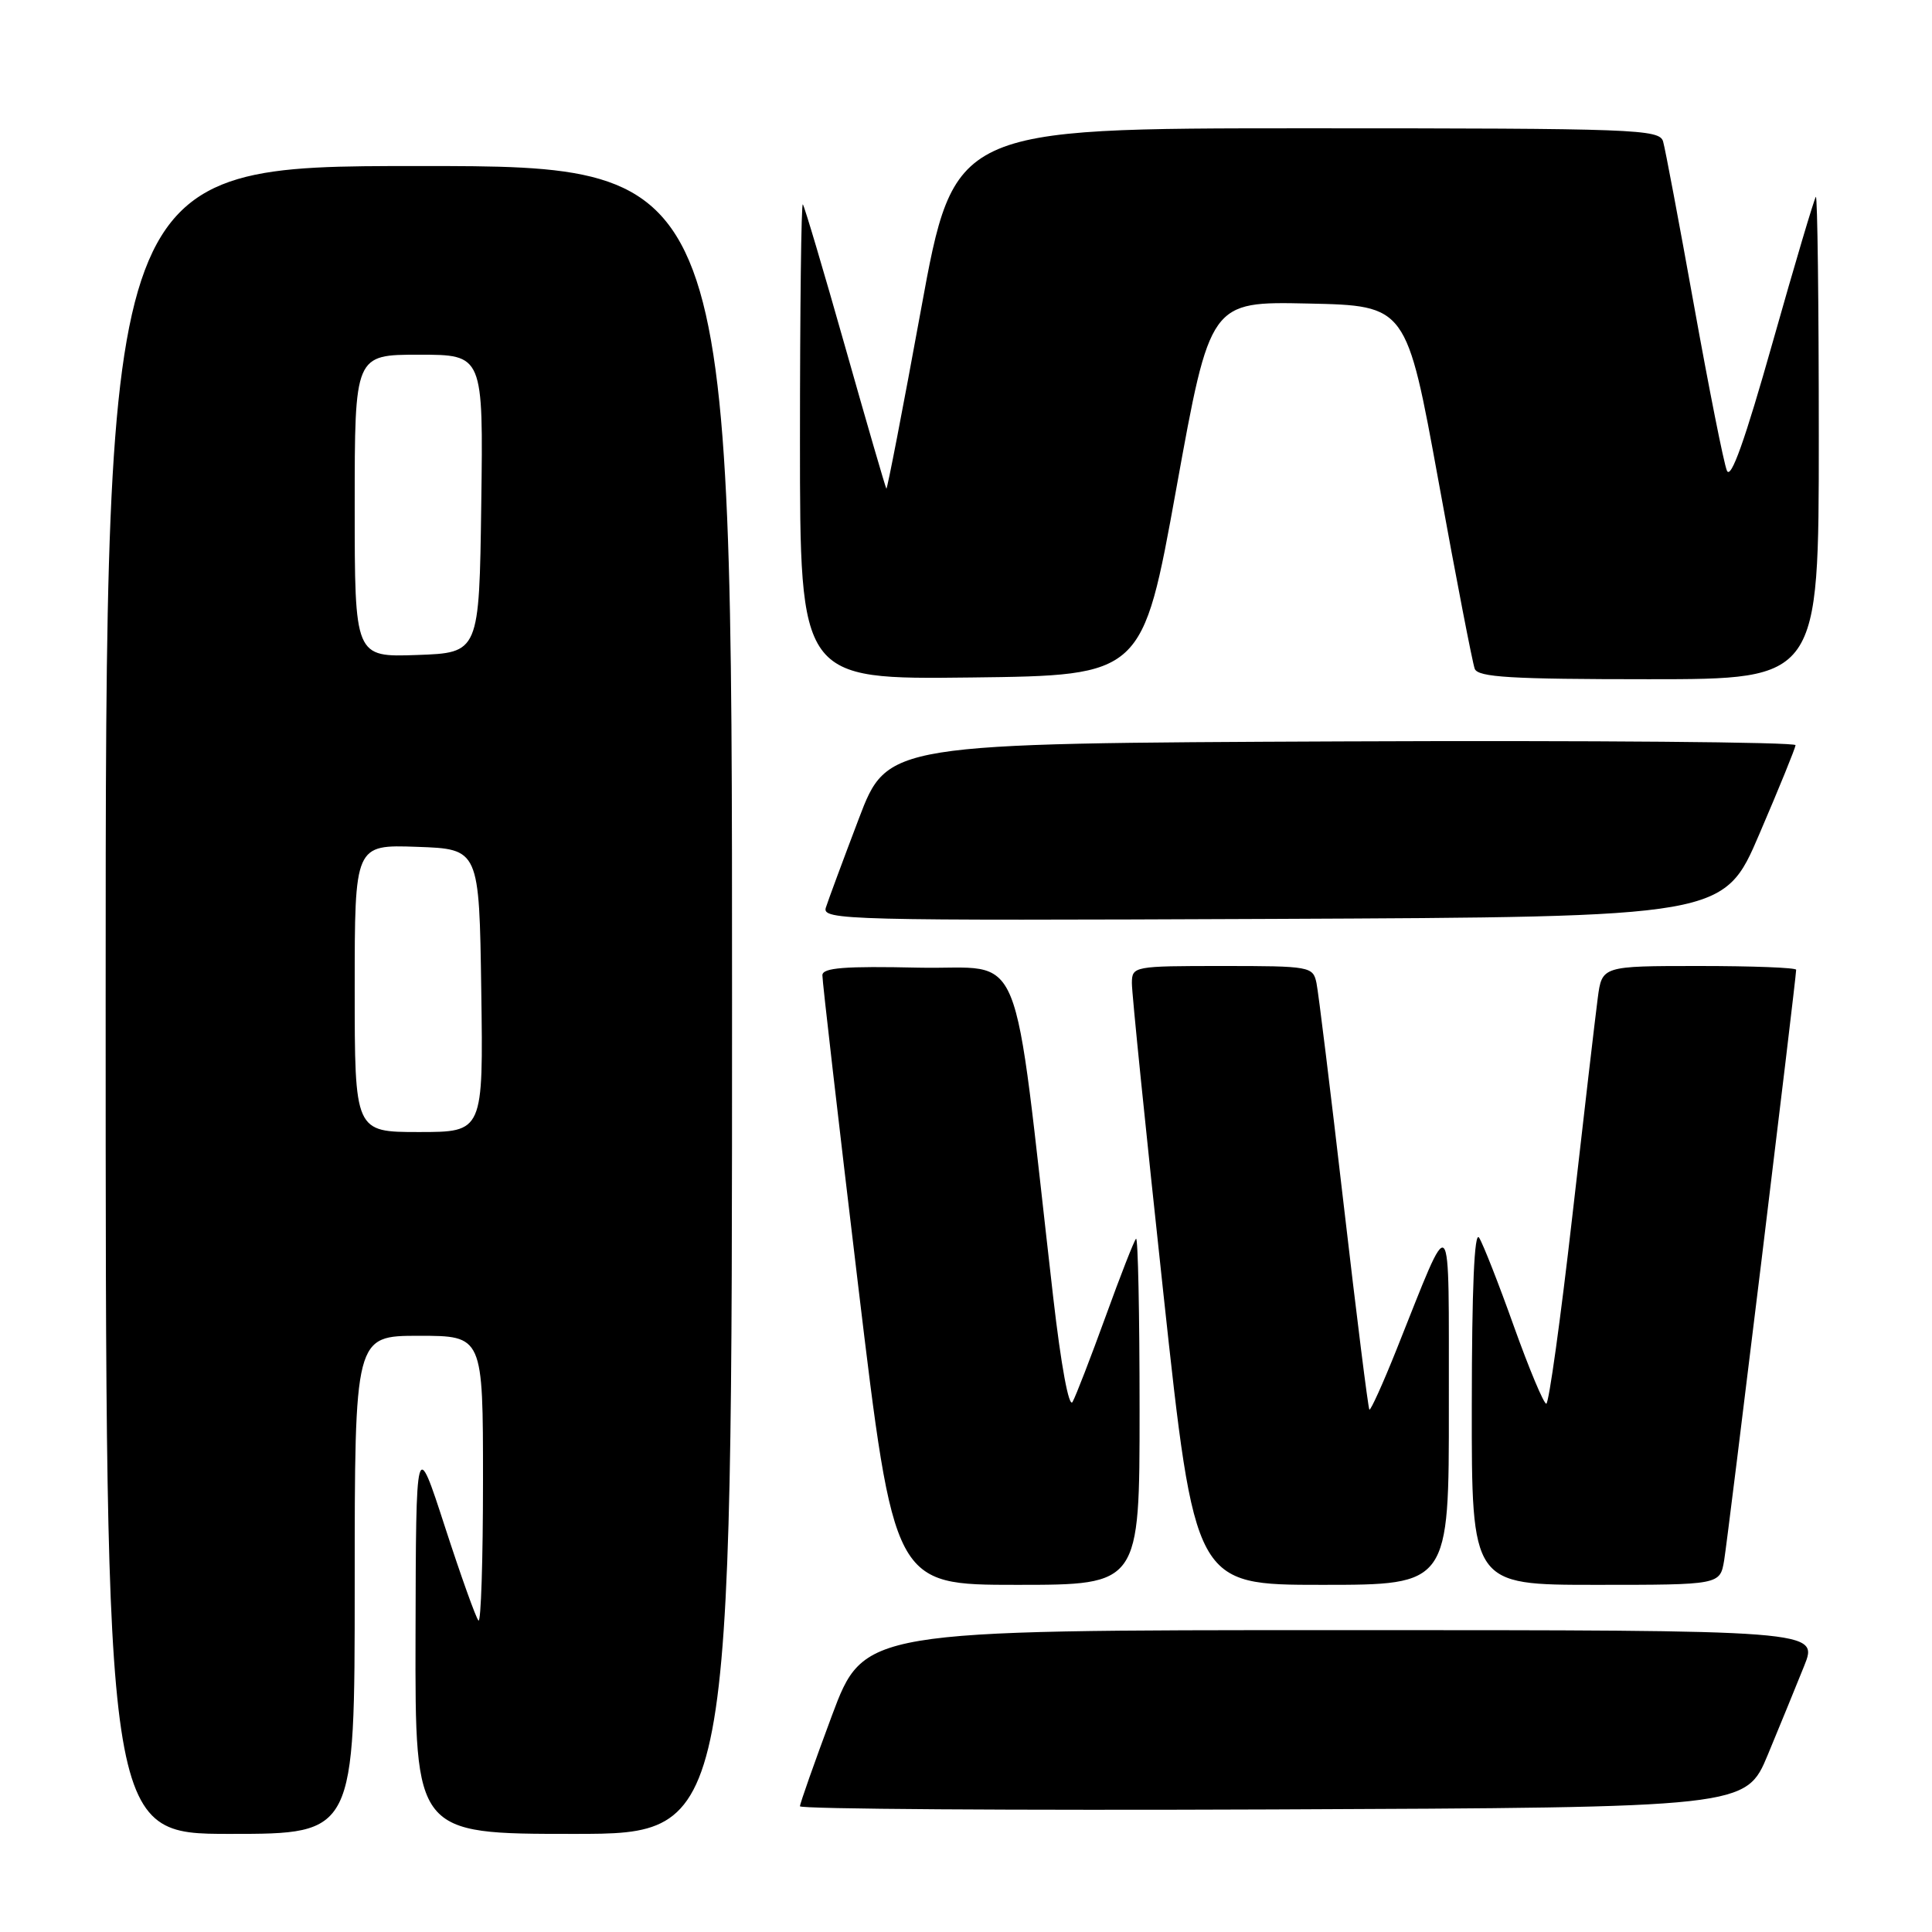<?xml version="1.0" encoding="UTF-8" standalone="no"?>
<!DOCTYPE svg PUBLIC "-//W3C//DTD SVG 1.1//EN" "http://www.w3.org/Graphics/SVG/1.1/DTD/svg11.dtd" >
<svg xmlns="http://www.w3.org/2000/svg" xmlns:xlink="http://www.w3.org/1999/xlink" version="1.1" viewBox="0 0 256 256">
 <g >
 <path fill="currentColor"
d=" M 47.00 210.00 C 47.00 177.00 47.00 177.00 55.50 177.00 C 64.00 177.00 64.00 177.00 64.00 196.17 C 64.00 206.71 63.73 215.06 63.40 214.73 C 63.07 214.40 61.07 208.82 58.96 202.32 C 55.12 190.50 55.12 190.50 55.06 216.75 C 55.00 243.00 55.00 243.00 76.00 243.00 C 97.00 243.00 97.00 243.00 97.00 132.50 C 97.00 22.00 97.00 22.00 55.50 22.00 C 14.00 22.00 14.00 22.00 14.00 132.50 C 14.00 243.00 14.00 243.00 30.50 243.00 C 47.00 243.00 47.00 243.00 47.00 210.00 Z  M 234.25 232.50 C 235.85 228.65 238.01 223.36 239.06 220.75 C 240.97 216.00 240.97 216.00 177.72 216.00 C 114.47 216.00 114.47 216.00 110.23 227.33 C 107.91 233.57 106.00 238.97 106.00 239.34 C 106.00 239.71 134.20 239.90 168.67 239.76 C 231.34 239.50 231.34 239.50 234.25 232.50 Z  M 151.00 186.83 C 151.00 174.09 150.79 163.88 150.53 164.14 C 150.27 164.40 148.45 169.05 146.49 174.47 C 144.52 179.89 142.56 184.97 142.12 185.76 C 141.64 186.61 140.60 180.98 139.55 171.85 C 134.02 123.64 136.02 128.53 121.75 128.22 C 111.93 128.00 108.99 128.23 108.97 129.22 C 108.95 129.92 111.08 148.39 113.70 170.25 C 118.47 210.00 118.47 210.00 134.74 210.00 C 151.00 210.00 151.00 210.00 151.00 186.83 Z  M 191.98 186.25 C 191.95 159.38 192.56 160.03 185.06 178.79 C 183.24 183.35 181.61 186.94 181.45 186.78 C 181.29 186.62 179.75 174.34 178.03 159.49 C 176.31 144.65 174.70 131.49 174.44 130.25 C 173.98 128.07 173.60 128.00 161.98 128.00 C 150.23 128.00 150.00 128.04 149.98 130.25 C 149.96 131.49 151.84 149.94 154.14 171.25 C 158.33 210.00 158.33 210.00 175.17 210.00 C 192.00 210.00 192.00 210.00 191.98 186.25 Z  M 228.46 206.75 C 228.96 203.78 238.00 129.64 238.00 128.50 C 238.00 128.22 232.21 128.00 225.14 128.00 C 212.27 128.00 212.27 128.00 211.71 132.25 C 211.40 134.59 209.88 147.64 208.33 161.25 C 206.78 174.86 205.23 186.00 204.89 186.00 C 204.55 186.00 202.62 181.39 200.60 175.75 C 198.59 170.11 196.51 164.82 195.99 164.00 C 195.36 163.02 195.03 170.74 195.02 186.25 C 195.00 210.00 195.00 210.00 211.45 210.00 C 227.91 210.00 227.91 210.00 228.46 206.75 Z  M 233.13 110.50 C 235.73 104.45 237.88 99.16 237.92 98.74 C 237.97 98.33 210.91 98.10 177.80 98.24 C 117.59 98.50 117.59 98.50 113.79 108.50 C 111.70 114.00 109.74 119.29 109.43 120.26 C 108.89 121.92 111.99 122.00 168.64 121.76 C 228.42 121.50 228.42 121.50 233.13 110.50 Z  M 155.87 64.72 C 160.35 39.94 160.35 39.94 173.36 40.22 C 186.37 40.50 186.37 40.50 190.63 63.87 C 192.96 76.72 195.12 87.86 195.41 88.62 C 195.84 89.74 200.24 90.00 218.47 90.00 C 241.00 90.00 241.00 90.00 241.00 57.83 C 241.00 40.14 240.82 25.85 240.61 26.08 C 240.40 26.31 237.82 34.98 234.89 45.35 C 231.20 58.41 229.34 63.63 228.82 62.35 C 228.40 61.33 226.45 51.50 224.47 40.50 C 222.49 29.50 220.65 19.71 220.37 18.75 C 219.90 17.12 216.78 17.00 173.15 17.00 C 126.43 17.00 126.43 17.00 122.04 41.00 C 119.63 54.19 117.56 64.88 117.45 64.75 C 117.33 64.61 114.88 56.17 112.00 46.00 C 109.12 35.83 106.59 27.31 106.38 27.08 C 106.17 26.85 106.00 40.93 106.00 58.35 C 106.00 90.04 106.00 90.04 128.70 89.77 C 151.39 89.50 151.39 89.50 155.87 64.72 Z  M 47.00 130.96 C 47.00 111.92 47.00 111.92 55.25 112.21 C 63.50 112.50 63.50 112.50 63.77 131.25 C 64.04 150.00 64.04 150.00 55.52 150.00 C 47.00 150.00 47.00 150.00 47.00 130.96 Z  M 47.00 67.04 C 47.00 47.00 47.00 47.00 55.52 47.00 C 64.04 47.00 64.04 47.00 63.77 66.75 C 63.50 86.50 63.50 86.50 55.25 86.79 C 47.00 87.08 47.00 87.08 47.00 67.04 Z "/>
</g>
</svg>